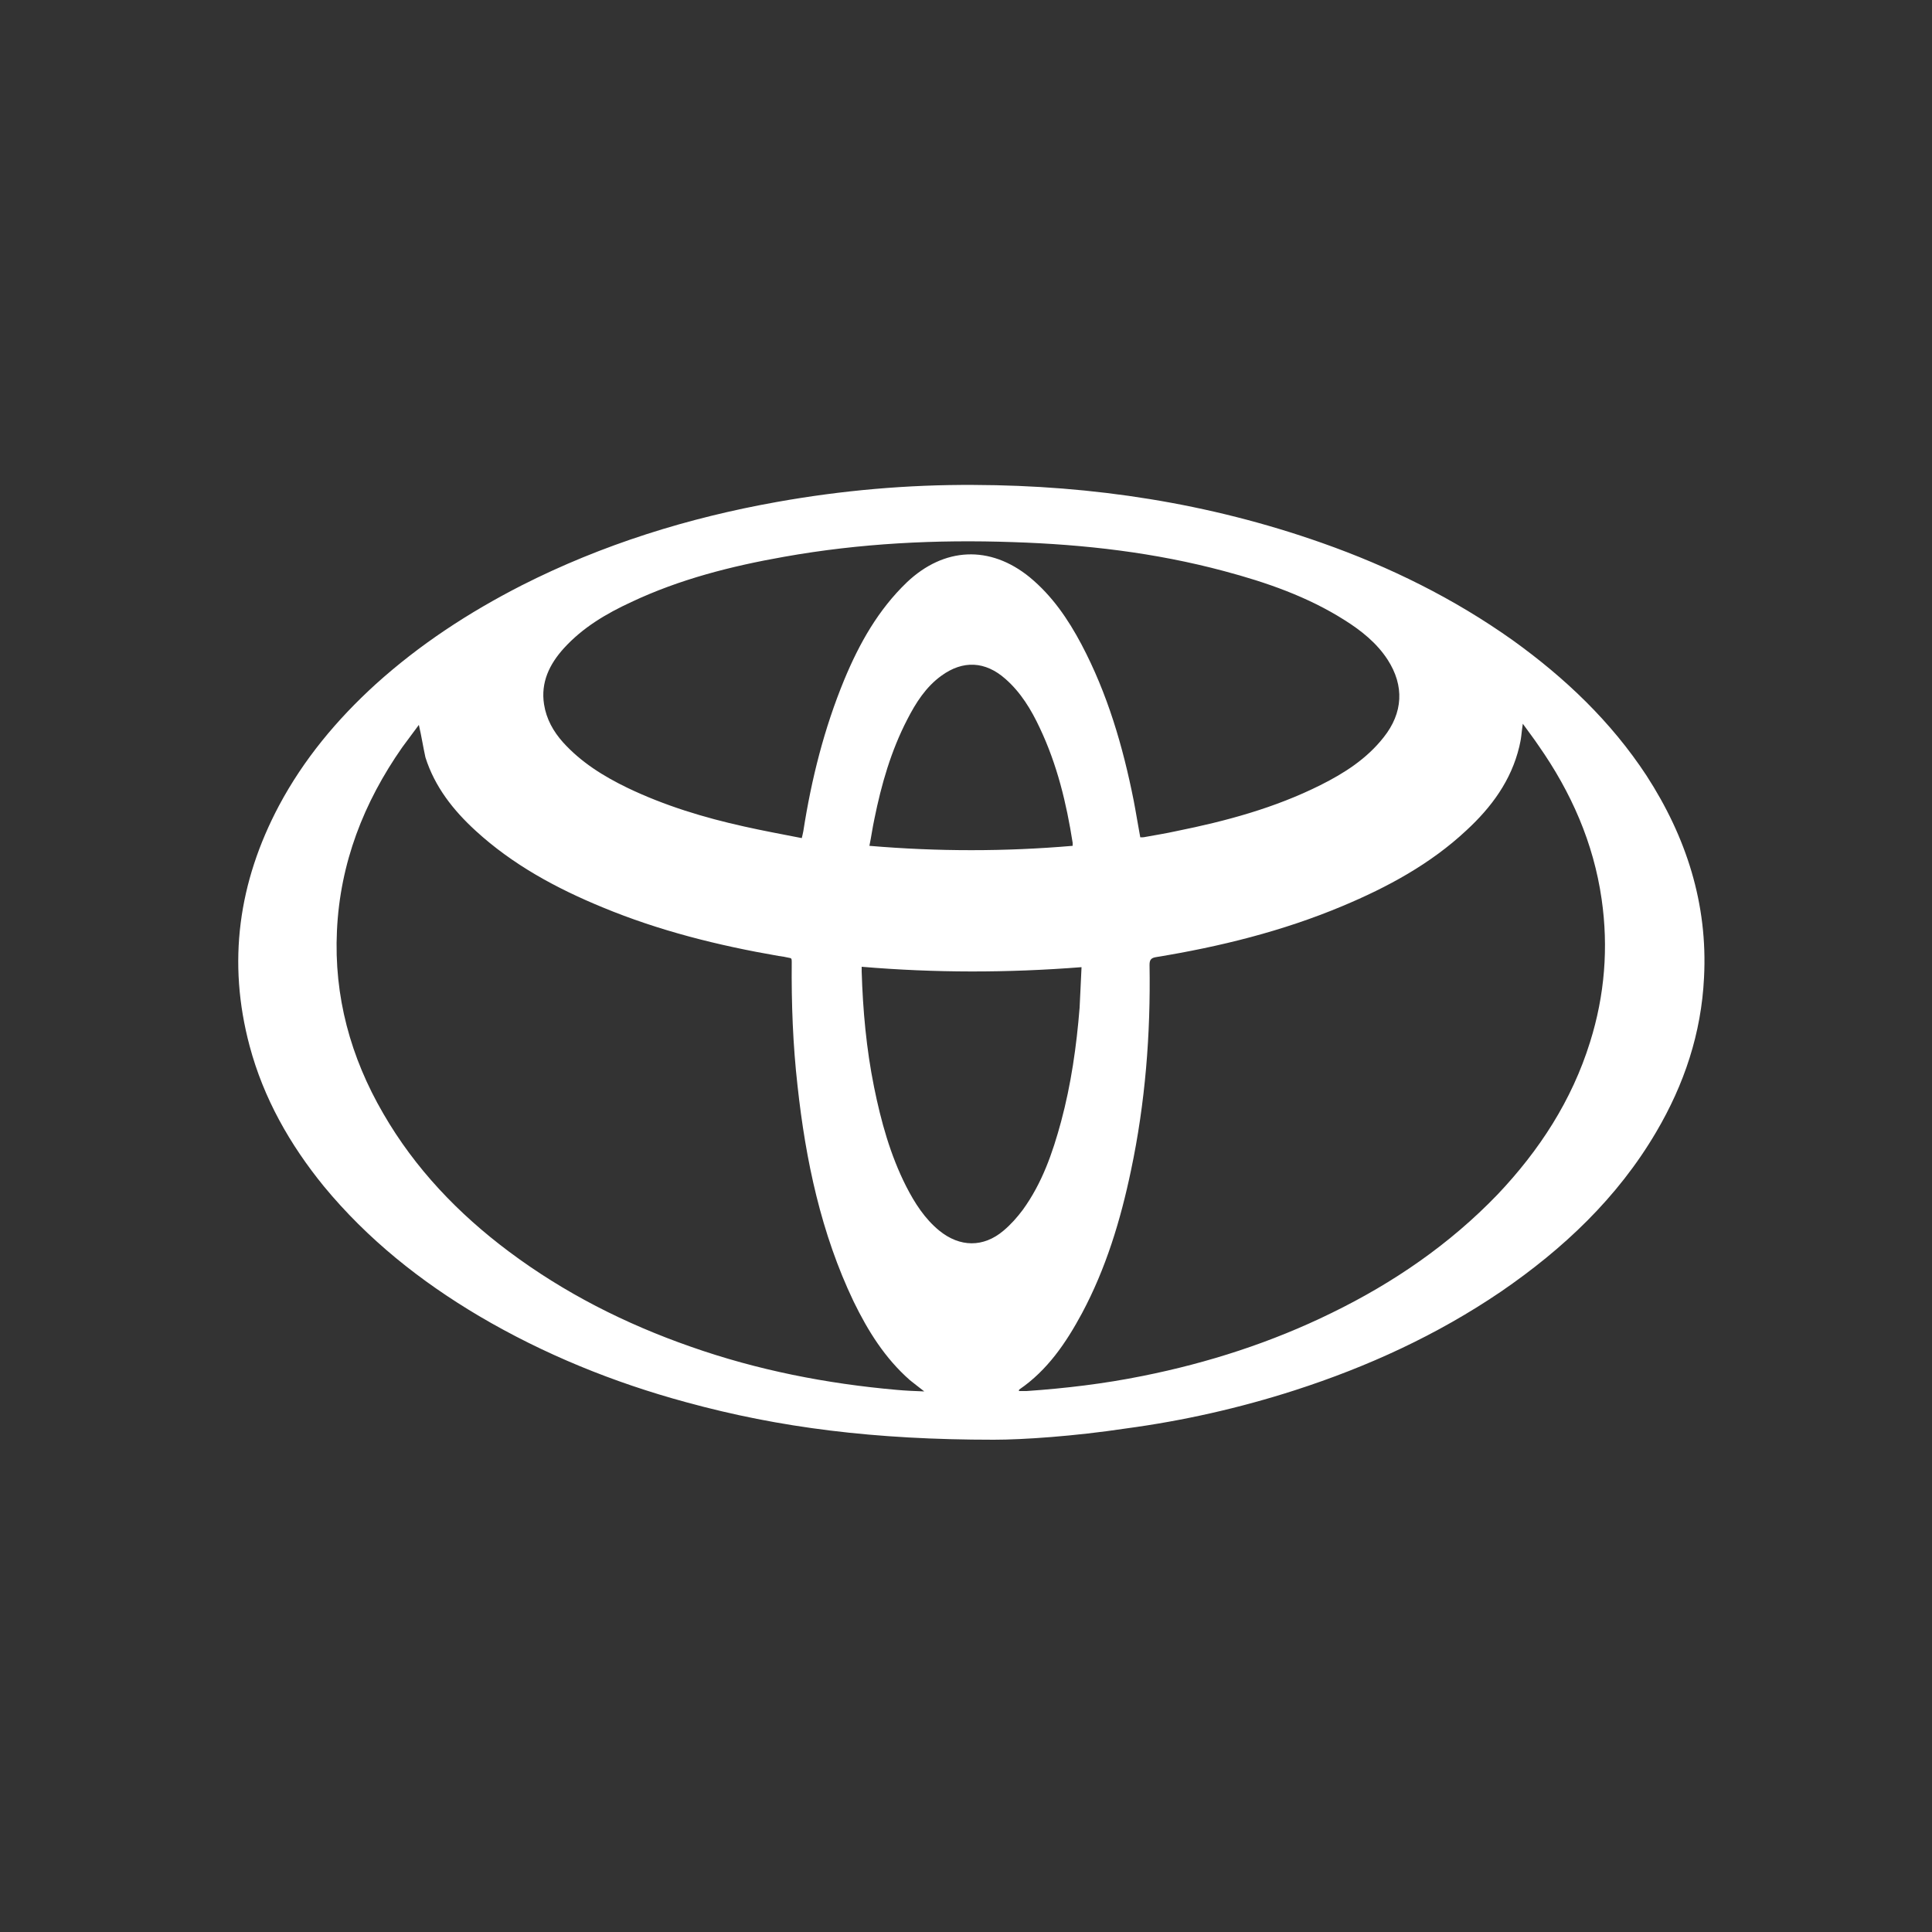 <?xml version="1.0" encoding="utf-8"?>
<!-- Generator: Adobe Illustrator 24.2.0, SVG Export Plug-In . SVG Version: 6.00 Build 0)  -->
<svg version="1.1" id="Layer_1" xmlns="http://www.w3.org/2000/svg" xmlns:xlink="http://www.w3.org/1999/xlink" x="0px" y="0px"
	 viewBox="0 0 500 500" style="enable-background:new 0 0 500 500;" xml:space="preserve">
<rect x="0" y="0" width="500" height="500" fill="#333333" stroke="none"/>
<style type="text/css">
	.st0{display:none;}
	.st1{display:inline;}
	.st2{fill:#FFFFFF;}
</style>
<g id="Background" class="st0">
	<rect class="st1" width="500" height="500"/>
</g>
<g id="Ford" class="st0">
	<g id="_x31_18hSs.tif" class="st1">
		<g>
			<path class="st2" d="M250,174.6c10.8,0.4,21.6,0.6,32.4,1.2c15,0.8,30,2.5,44.9,4.8c18.5,2.9,36.7,6.9,54.5,12.7
				c12.5,4.1,24.6,8.9,36,15.4c7.6,4.3,14.7,9.1,20.8,15.4c4.7,4.8,8.6,10.1,10.8,16.5c2.8,8.3,2,16.2-2,23.9
				c-3.5,6.8-8.7,12.3-14.6,17.1c-9.2,7.5-19.6,13-30.5,17.8c-14.9,6.5-30.4,11.1-46.2,14.8c-13,3-26.2,5.4-39.4,7.1
				c-12.5,1.6-25.1,2.8-37.7,3.5c-13.5,0.7-26.9,1-40.4,0.6c-8.2-0.2-16.5-0.5-24.7-1.1c-10.5-0.8-21-1.9-31.4-3.2
				c-13.7-1.6-27.3-4.2-40.8-7.5c-17.4-4.2-34.4-9.5-50.6-17.4c-9.9-4.8-19.3-10.4-27.5-17.9c-4.7-4.3-8.7-9.1-11.4-15
				c-4.8-10.3-3.9-20.2,1.8-29.9c3.7-6.3,8.9-11.4,14.6-15.9c8.6-6.8,18.2-11.9,28.2-16.3c15.4-6.8,31.5-11.6,47.9-15.4
				c12.6-2.9,25.4-5.2,38.2-6.8c9.5-1.2,19.1-2.1,28.7-2.8c7.8-0.6,15.7-0.9,23.6-1.2c5-0.2,10,0,15,0
				C250,174.9,250,174.8,250,174.6z M246.9,318.8c15.8,0,28.7-0.3,41.4-1.4c9.5-0.8,19-1.7,28.4-2.9c12.8-1.6,25.4-3.9,38-6.8
				c15.3-3.6,30.2-8,44.6-14.3c9.6-4.2,18.8-9.1,27-15.7c5-4,9.3-8.5,12.5-14.1c3.4-6,4.6-12.5,3.1-19.3c-1.2-5.1-3.8-9.6-7.1-13.6
				c-4.7-5.7-10.4-10.1-16.6-14.1c-9.9-6.3-20.5-11-31.4-14.9c-22.2-8-45.2-12.8-68.6-15.9c-10.2-1.3-20.5-2.2-30.7-3.1
				c-10.9-0.9-21.8-1.2-32.6-1.3c-12.9-0.1-25.7,0.1-38.6,1.1c-10.2,0.8-20.4,1.7-30.6,2.9c-10,1.1-19.9,2.8-29.8,4.8
				c-16.6,3.3-32.9,7.6-48.6,13.8c-10.6,4.2-20.8,9.1-30.1,15.8c-5.5,4-10.5,8.5-14.4,14.2c-7,10.4-7.1,21.4-0.3,31.8
				c2.7,4,6,7.5,9.6,10.6c7.1,6,15.1,10.7,23.4,14.7c11.5,5.5,23.5,9.6,35.8,13.1c16,4.5,32.3,7.6,48.8,9.9
				c11.1,1.5,22.2,2.7,33.3,3.5C225.6,318.4,237.8,318.9,246.9,318.8z"/>
			<path class="st2" d="M344.8,257.1c0.3-0.4,0.6-0.7,0.9-1c6.4-9.8,12.8-19.6,19.2-29.4c0.3-0.5,1-0.9,1.5-0.9
				c3.8-0.1,7.5,0,11.3,0c0.2,0,0.3,0.1,0.8,0.2c-0.3,0.6-0.4,1.1-0.7,1.6c-3.7,5.7-7.4,11.4-11.1,17.2
				c-7.5,11.9-15.1,23.8-22.6,35.7c-0.8,1.2-1.4,2.6-1.8,4c-0.7,2.1,0.6,3.6,2.8,3.7c1.8,0,3.4-0.5,4.7-1.6c2.8-2.1,5.6-4.2,8.1-6.6
				c3.3-3.1,6.3-6.4,9.4-9.6c2.2,0.5,3.1,2,4.4,3.2c-0.2,0.4-0.3,0.7-0.6,1c-5.4,6.5-11,12.6-17.9,17.5c-3.4,2.4-7.1,4.4-11.3,5
				c-1.2,0.2-2.6,0.2-3.8,0c-3.7-0.5-6.2-3.1-6.9-6.8c-0.1-0.6-0.2-1.2-0.4-2.1c-0.6,0.4-1,0.6-1.3,0.9c-3.2,2.9-6.6,5.4-10.8,6.6
				c-4.9,1.5-9.4,1-13.4-2.5c-2.7-2.4-4-5.5-4.4-9c-0.2-2.1,0-4.3,0-6.4c0-0.4,0-0.8,0-1.5c-0.8,0.4-1.3,0.7-1.8,1
				c-3.2,2-6.6,3.5-10.5,3.7c-5.5,0.2-9.5-3.2-10.4-8.6c-0.1-0.8-0.3-1.7-0.5-2.9c-0.5,0.6-0.7,0.9-1,1.3c-4.9,7.6-9.9,15.3-14.7,23
				c-0.8,1.2-1.6,1.8-3.1,1.7c-2.9-0.1-5.8,0-8.7,0c-0.5,0-1-0.2-1.7-0.3c0.5-0.9,0.8-1.6,1.1-2.2c3.9-6.3,7.9-12.5,11.8-18.8
				c2.4-3.8,4.6-7.7,6.8-11.6c0.5-0.9,0.9-2,1.2-3c0.6-2.3-1-3.8-3.2-3c-1.7,0.6-3.4,1.6-4.9,2.7c-4.6,3.4-8.2,7.6-11.7,12.1
				c-2.8,3.6-5.5,7.3-8.3,11c-3.5,4.5-7.4,8.5-12.5,11.2c-4.9,2.6-10.1,3.7-15.6,2.2c-5.4-1.5-8.9-5-10.8-10.2
				c-0.2-0.5-0.4-1-0.8-1.8c-2.8,2.9-5.4,5.6-8.8,7.4c-1.5-1.1-2.4-2.5-3.2-4c-0.4-0.7,0.1-1.2,0.6-1.7c1.4-1.3,2.8-2.6,4.3-3.9
				c2.6-2.4,4.4-5.3,5.7-8.6c1.5-4,3.5-7.7,6.1-11.2c5.2-7.2,12.3-11.7,21-13.5c1.1-0.2,2.2-0.3,3.3-0.3c1.3,0,2.3,0.6,2.7,1.9
				c0.3,1.1,0.7,2.1,1.1,3.3c-0.7,0.3-1.2,0.6-1.7,0.8c-5.5,2.3-10.6,5.3-14.4,10c-2.7,3.4-4.6,7.1-5,11.4c-0.1,1.3-0.1,2.7,0.2,3.9
				c1,4.7,5,7.1,9.8,6c3.4-0.8,6.2-2.7,8.5-5.3c5.2-5.7,7.2-12.5,6.7-20.1c-0.1-2-0.6-4.1-1-6.1c-0.2-1.2-0.1-2.2,1-2.9
				c1.2-0.8,2.5-1.6,3.8-2.2c1.3-0.6,2.5-0.1,3.4,1.3c1.7,2.7,2.4,5.8,2.7,9c0.1,0.8,0.2,1.6,0.3,2.4c0.1,0,0.2,0.1,0.4,0.1
				c0.5-0.5,1.1-1.1,1.6-1.6c2.9-3,5.8-6.1,8.9-9c2.8-2.5,6.1-4.3,9.8-4.9c1.1-0.2,2.3-0.2,3.4-0.1c3.4,0.4,5.6,2.7,6.1,6.3
				c0.2,1.3,0.3,2.7,0.5,4.4c0.6-0.6,1-1,1.3-1.4c2.5-3.2,5.5-5.8,9.3-7.2c2.3-0.9,4.6-1.1,7-0.6c5.8,1.4,8.2,7.8,5,13.1
				c-1.7,2.9-4.2,4.6-7.7,4.3c-3.4-0.3-5.7-3.1-5.4-6.5c0-0.5,0-0.9,0-1.4c-0.4,0.1-0.5,0-0.6,0.1c-2.9,2.9-4.7,6.3-3.9,10.6
				c0.6,3.4,3.6,5.4,7,4.8c2.3-0.4,4.3-1.3,6.2-2.5c4.2-2.6,7.8-6,11.5-9.3c3-2.6,6-5.1,9.1-7.5c3.1-2.3,6.7-4,10.6-4.6
				c2.9-0.5,5.9-0.4,8.6,0.7c3.4,1.4,5.9,3.6,6.6,7.4c0,0.1,0.1,0.2,0.1,0.2C344.5,256.8,344.6,256.9,344.8,257.1z M335.9,267.5
				c0.1-0.5,0.2-1,0.5-1.6c0.7-1.6,1.4-3.3,1.4-5.1c0-2.3-1.2-3.9-3.5-4.5c-1.8-0.5-3.5,0-5,0.7c-2.6,1.2-4.7,3-6.6,5
				c-3.8,4-7,8.5-8.4,13.9c-0.5,2-0.9,4.1-0.5,6.2c0.6,2.6,2.3,4,5,3.9c1.8,0,3.4-0.8,4.9-1.6c5.6-3.2,9.4-8.2,12.5-13.7
				c0.4-0.7,0.7-1.5,1.1-2.2C336.8,268.2,336.4,268,335.9,267.5z"/>
			<path class="st2" d="M190.4,243.1c-2.2-0.1-4.2,0.2-6.1,0.8c-2.6,0.7-4.9,2-7.1,3.5c-0.6,0.4-1.3,0.7-2,0.8
				c-1.8,0.2-3-1.4-2.2-3.1c0.3-0.8,1-1.5,1.6-1.9c3.6-2.5,7.7-4,12-4.9c3.1-0.6,6.2-1.2,9.6-1.8c0.7-0.9,1.5-2,2.4-3.1
				c3-3.8,5.8-7.8,9-11.4c5.1-5.5,10.8-10.6,17.7-14c0.3-0.1,0.6-0.3,0.8-0.5c0.1-0.1,0.1-0.1,0.2-0.4c-0.5-0.2-0.9-0.4-1.4-0.5
				c-6.1-1.1-12.1-2.3-18.2-3.1c-9.2-1.3-18.3-1.4-27.4,1.2c-4.9,1.4-9.4,3.6-13,7.3c-2.2,2.3-3.9,5-4.4,8.2
				c-0.9,5.3,2.8,9.1,8.2,8.3c2.2-0.3,4.2-1.1,6.2-2.2c3.8-2.2,6.9-5,9.3-8.6c0.1-0.1,0.1-0.2,0.1-0.2c0.8-1.2,1.6-1.6,2.4-1.3
				c1,0.3,1.4,1.1,1.4,2.6c0,0.5-0.1,1-0.3,1.5c-3.2,7.7-7.8,14.2-15.3,18.2c-4.5,2.4-9.3,3.4-14.3,2.2c-6.2-1.4-10.7-7.1-10.9-13.7
				c-0.2-7.7,3-13.8,8.6-18.8c5.4-4.9,11.8-7.8,18.7-9.7c6-1.7,12.1-2.2,18.3-2.3c10.1-0.2,20.1,0.9,30.1,2.5
				c9.8,1.6,19.5,3.2,29.3,4.6c11.3,1.6,22.6,2.2,34,1.7c7.5-0.4,14.8-1.4,22.1-3.1c2-0.4,3.3,0,3.7,1.4c0.3,0.9,0.2,2,0,2.9
				c-0.3,1.7-1.4,3-2.6,4.1c-4.1,3.7-9,5.9-14.3,7.3c-6.3,1.7-12.8,1.8-19.2,1.3c-10.5-0.8-20.6-3.8-30.7-6.6
				c-4.8-1.3-9.6-2.6-14.7-3.9c0.5,1.8-0.6,2.5-1.7,3.2c-5.6,4.2-11.1,8.5-15.8,13.8c-2.3,2.6-4.2,5.5-6.3,8.3
				c-0.3,0.4-0.5,0.9-0.8,1.6c5.3-0.3,10.3-0.5,15.2-0.8c0.1-1.8,0.1-3.5,0.4-5c0.9-4,3.1-6.9,7.2-8.1c4.9-1.5,9,2.3,8.1,7.4
				c-0.8,4-3.1,6.8-6.8,8.3c-0.5,0.2-1.1,0.5-1.9,0.8c1.1,1.6,2.8,2.3,4.1,3.4c0.4,0.9,0.1,1.6-0.6,2.2c-0.8,0.7-1.7,0.8-2.6,0.2
				c-1.8-1.2-3.5-2.5-5.2-3.8c-0.4-0.3-0.6-0.6-1-1c-1.8,0.1-3.6,0.2-5.3,0.3c-4.5,0.4-9,0.9-13.5,1.3c-1.4,0.1-2.4,0.7-3.1,2
				c-5.7,9.5-11.5,19-18.1,27.9c-4.4,5.9-9.2,11.5-15.1,16.1c-5.2,4.1-10.9,7-17.6,7.9c-4.9,0.7-9.7,0.7-14.4-1
				c-8.9-3.2-13.9-9.5-14.8-18.9c-1.2-11.9,5.8-22.4,16.7-26.8c1.9-0.8,3.9-1.3,6-1c0.9,0.1,1.8,0.5,2.3,1.3c0.9,1.2,1,3.2-0.9,4.2
				c-2.9,1.4-5.5,3.3-7.7,5.7c-2.5,2.7-4.2,5.8-4.4,9.5c-0.3,6,3.7,11,9.6,12c5.2,0.9,9.9-0.5,14.4-2.8c4.2-2.1,7.6-5.2,11-8.4
				c7.8-7.5,14.4-16.1,20.6-24.9C190.2,243.6,190.3,243.5,190.4,243.1z M228,233.4c2.9-0.9,4.8-2.5,5.7-5.1c0.1-0.3,0.1-0.7,0.1-1.1
				c0-1.2-0.8-1.9-1.9-1.7c-0.7,0.1-1.4,0.4-1.9,0.9c-1.7,1.5-2.5,3.4-2.3,5.7C227.7,232.4,227.9,232.8,228,233.4z"/>
		</g>
	</g>
</g>
<g id="Mercedes" class="st0">
	<g id="scvLJM.tif" class="st1">
		<g>
			<path class="st2" d="M250.1,91c88.2,0.2,159,71.4,158.9,159.1c0,87.8-71.1,159-159.1,158.9C162,408.9,90.9,337.6,91,249.9
				C91.1,162.6,161.6,91.1,250.1,91z M379.6,326.6c-0.5-0.2-0.9-0.4-1.4-0.6c-42.3-17.2-84.7-34.4-127-51.5c-0.8-0.3-1.5-0.3-2.4,0
				c-10.4,4.3-20.9,8.6-31.3,13c-31.6,13.1-63.2,26.2-94.9,39.3c-0.5,0.2-1.1,0.5-1.6,0.7c22.2,38.8,67.7,71.4,123.6,73.2
				C306.3,402.7,355.8,368.1,379.6,326.6z M252.2,100.2c0,0.4,0.1,0.9,0.1,1.4c0.9,6.8,1.9,13.5,2.9,20.3c1.2,8.1,2.3,16.3,3.5,24.4
				c1.1,7.5,2.1,15.1,3.2,22.6c1.2,8.2,2.4,16.4,3.5,24.6c1,6.9,1.9,13.8,2.9,20.7c1.1,7.5,2.2,15.1,3.2,22.6
				c0.1,0.9,0.5,1.5,1.2,2.1c35.9,27.8,71.9,55.6,107.8,83.4c0.4,0.3,0.7,0.5,1.1,0.8c26.1-47,26-107.6-6.9-156.5
				C340.9,116.4,287.9,99.9,252.2,100.2z M119.1,324c0.4-0.3,0.8-0.6,1.2-0.9c20.1-16.3,40.3-32.5,60.4-48.8
				c15.3-12.4,30.7-24.8,46-37.2c0.7-0.6,1.1-1.2,1.2-2.1c1-7,2.1-14,3.2-20.9c1.7-11.4,3.4-22.8,5.1-34.2
				c1.9-12.9,3.9-25.8,5.9-38.7c2-13.2,4-26.5,6-39.7c0.1-0.4,0.1-0.9,0.1-1.3c-41.4-0.2-95.6,20.4-127.1,73
				C89.9,225.2,95.7,284,119.1,324z"/>
		</g>
	</g>
</g>
<g id="Chevy" class="st0">
	<g class="st1">
		<path class="st2" d="M250.6,327.3c-22.7,0-45.4,0-68,0c-6.7,0-9.2-2.5-9.2-9.2c0-5.3,0-10.5,0-15.8c0-4.9-1.2-6.1-6.2-6.2
			c-9.3,0-18.6,0-27.9,0c-30.6,0-61.3-0.2-91.9,0.1c-9,0.1-11.6-5.4-7.8-12.7c12.7-24,24.9-48.2,37.1-72.3c2.6-5,6.4-7.3,12-7.3
			c25.9,0,51.8,0,77.7,0c5.7,0,6.9-1.1,6.9-6.9c0-5.2,0-10.4,0-15.5c0-6.2,2.5-8.7,8.6-8.7c45.8,0,91.6,0,137.4,0
			c6.3,0,8.6,2.4,8.6,8.8c0,5.4,0,10.9,0,16.3c0,4.6,1.4,6,6.1,6c30.1,0,60.2,0,90.3,0c9.8,0,19.6,0,29.5,0c7.1,0,10,4.8,6.8,11.1
			c-12.4,24.2-24.9,48.3-37.1,72.7c-3,6.1-7.4,8.7-14,8.6c-13.8-0.1-27.7,0-41.5,0c-11.2,0-22.3,0-33.5,0c-5.5,0-6.5,1.1-6.5,6.6
			c0,5.3,0,10.5,0,15.8c0,6.2-2.5,8.6-8.6,8.6C296.5,327.3,273.6,327.3,250.6,327.3z M136.5,272.3c18.3,0,36.6,0,54.9,0
			c4.7,0,5.9,1.2,5.9,5.8c0,6.5,0,13,0,19.5c0,4.2,1.5,5.7,5.6,5.7c31.9,0,63.8,0,95.6,0c4,0,5.5-1.5,5.5-5.5c0-6.4,0-12.9,0-19.3
			c0-5.1,1.1-6.3,6.3-6.3c17.5,0,35,0,52.5,0c12.4,0,24.8,0,37.2,0c3,0,5-1,6.4-3.8c5.6-11.2,11.3-22.2,17-33.4
			c2.4-4.7,0.7-7.4-4.6-7.4c-11.1,0-22.1,0-33.2,0c-25,0-50,0-75,0c-5.4,0-6.6-1.3-6.6-6.6c0-6.2,0-12.5,0-18.7
			c0-4.3-1.5-5.9-5.8-5.9c-31.7,0-63.4,0-95.1,0c-4.5,0-5.9,1.5-6,5.9c0,6.2,0,12.5,0,18.7c0,5.4-1.2,6.6-6.6,6.6
			c-15.1,0-30.2,0-45.3,0s-30.2,0.1-45.3-0.1c-3.8,0-6.1,1.2-7.4,4.7c-1.1,2.6-2.5,5.1-3.8,7.6c-4.3,8.5-8.7,17-13,25.5
			c-1.8,3.5-0.2,6.2,3.6,6.7c1,0.1,2,0.1,2.9,0.1C100.4,272.3,118.5,272.3,136.5,272.3z"/>
	</g>
</g>
<g id="Tesla" class="st0">
	<g class="st1">
		<path class="st2" d="M260.3,104c0.5,0.1,1,0.2,1.5,0.2c11.1,0.8,22.2,1.4,33.2,2.5c16.2,1.6,32.2,4.8,48,8.6
			c17.9,4.4,35.5,9.9,52.7,16.6c0.4,0.1,0.8,0.3,1.3,0.6c-0.1,0.5-0.2,0.9-0.4,1.3c-2.3,4.8-4.7,9.5-7,14.3
			c-0.5,1.1-1.1,1.2-2.2,0.7c-10.6-4.6-21.4-8.6-32.4-12c-14.4-4.4-29-7.8-43.8-10.3c-11.8-1.9-23.6-3.3-35.5-4.1
			c-5.8-0.4-11.5-0.6-17.3-0.7c-7.6-0.1-15.3-0.2-22.9,0.1c-13.8,0.5-27.5,1.7-41.1,3.7c-16.2,2.4-32.1,5.9-47.8,10.7
			c-11.6,3.5-23,7.6-34.1,12.4c-1.3,0.6-1.8,0.4-2.4-0.8c-2-4.3-4.2-8.5-6.2-12.8c-0.4-0.8-0.6-1.6-1-2.6c1.4-0.6,2.8-1.1,4.1-1.6
			c23.2-8.7,46.8-15.6,71.2-20.2c11.9-2.2,23.9-4,35.9-4.8c9.4-0.7,18.8-1.1,28.1-1.7c0.4,0,0.8-0.2,1.2-0.2
			C249.1,104,254.7,104,260.3,104z"/>
		<path class="st2" d="M344.8,187.2c-0.3-1.6-0.5-2.9-0.9-4.3c-1.7-6.6-6.1-10.7-12.2-13.2c-5.2-2.1-10.6-3-16.2-3.3
			c-6.2-0.4-12.4-0.4-18.5-0.6c-1.5-0.1-3-0.1-4.5-0.2c-0.9-0.1-1.3,0.3-1.5,1.2c-3.1,17.7-6.3,35.4-9.5,53.1
			c-3.5,19.7-7,39.4-10.5,59.1c-3.9,21.8-7.7,43.6-11.6,65.4c-3.1,17.2-6.2,34.4-9.5,51.7c-0.2-0.8-0.3-1.5-0.5-2.3
			c-4.6-25.3-9.2-50.6-13.7-75.9c-3.8-21.2-7.6-42.5-11.4-63.7c-3.1-17.5-6.2-35-9.3-52.5c-2-11.4-4.1-22.8-6.1-34.2
			c-0.2-1.2-0.6-1.7-1.9-1.6c-7.8,0.2-15.5,0.3-23.3,0.6c-5.3,0.2-10.5,1.3-15.5,3.3c-7.1,2.9-11.6,7.9-12.8,15.6
			c-0.1,0.6-0.2,1.1-0.4,1.9c-15.6-6.6-29.5-15.2-39.3-29.7c1.6-0.7,3-1.4,4.4-2c18.9-8,38.4-14.2,58.5-18.1
			c10.8-2.1,21.7-3.6,32.8-4.4c2-0.1,4-0.3,6-0.6c1.5-0.2,2.6,0.4,3.6,1.6c6.1,7.6,12.2,15.1,18.4,22.6c3.2,4,6.6,7.9,9.8,11.8
			c0.1,0.2,0.2,0.4,0.4,0.6c0.2,0.1,0.4,0.2,0.6,0.3c0.2-0.5,0.4-1,0.7-1.4c8.3-10.1,16.7-20.3,25-30.4c1.2-1.5,2.4-2.9,3.8-4.3
			c0.4-0.4,1.2-0.8,1.8-0.8c18.9,1.1,37.5,3.8,55.8,8.5c15.8,4,31.1,9.4,46,15.9c0.2,0.1,0.5,0.3,0.9,0.5
			C374.3,171.9,360.5,180.6,344.8,187.2z"/>
	</g>
</g>
<g id="Lamborghini" class="st0">
	<g class="st1">
		<path class="st2" d="M249.6,66.1c29.9,0.2,59.5,2.7,88.8,8.3c17.4,3.4,34.5,8,50.8,14.9c9.1,3.8,16.6,9.6,20,19.2
			c1.5,4.2,2.6,8.7,2.7,13c0.5,48.6-6,96.1-22.1,142.1c-15,43-38.3,81.1-68.7,114.9c-13.6,15.1-28.1,29.3-43.5,42.6
			c-3.8,3.3-8.1,6.2-12.5,8.6c-10.3,5.5-20.8,5.3-31-0.3c-3.8-2.1-7.6-4.6-10.9-7.4c-25.6-22.2-49.2-46.5-69.1-74.1
			c-27.3-37.9-45.5-79.7-55.8-125.2c-5.4-23.8-8.6-47.9-9.8-72.3c-0.5-9.2-0.8-18.5-0.6-27.7c0.2-14.9,6.8-26.1,20.5-32.5
			c12.5-5.8,25.7-9.8,39.1-13c22.2-5.4,44.7-8.4,67.5-9.8C226.6,66.9,238.1,66.6,249.6,66.1z M251,75.8c-24.1,0.1-46.7,1.4-69.2,4.7
			c-18.3,2.7-36.3,6.4-53.7,12.4c-6.7,2.3-13.4,4.5-19.4,8.3c-5.4,3.4-9,8.3-10.2,14.6c-0.7,4.1-1.2,8.3-1.1,12.4
			c0.3,29.1,3.1,58,9.1,86.5c8.2,39.1,22.3,75.9,43.5,109.9c21.7,34.6,49.3,64.1,80.1,90.7c3,2.6,6.6,4.7,10.2,6.5
			c6.4,3.2,13.2,3.3,19.5,0c4.2-2.2,8.3-4.8,11.8-7.9c17.3-15,33.5-31.1,48.4-48.4c40.3-47,65.1-101.4,75.9-162.2
			c3-16.7,5-33.6,6-50.5c0.5-9.7,0.8-19.4,0.8-29.2c0-6.4-1.4-12.5-5.6-17.6c-3.1-3.7-7.1-6.1-11.5-7.9C371,92,356,87.8,340.6,84.6
			C310.6,78.4,280.2,75.9,251,75.8z"/>
		<path class="st2" d="M261.7,301.2c1-1.7,1.1-4.4,4-3.2c1.2,0.5,2.6,1.4,2.1,2.7c-0.4,1-1.9,1.5-3.1,2.4c0.4,0.8,1.4,1.7,2.7,1.5
			c2.9-0.4,5.8-0.9,8.7-1.6c1.7-0.4,2.5-2,2.9-3.7c0.5-2.3,1-4.6,1.1-7c0.2-4,1.8-7.5,4.3-10.5c3.1-3.8,6.9-6.8,11-9.3
			c1.7-1,2.6-2.4,2.9-4.3c0.4-2.1,0.6-4.2,1.2-6.2c0.7-2.7,2-3.1,4.4-1.6c3.2,2,5.2,5,5.9,8.6c0.9,4.4,1.4,8.9,1.8,13.4
			c0.7,7.2,1.2,14.4,1.9,21.6c0.1,0.9,0.3,1.8,0.8,2.6c1.2,2.2,1.1,4.4,0.4,6.6c-0.8,2.8-2.2,3.6-5.2,2.7c-0.1-2.3-0.1-2.3-2-3
			c-0.2,1.2-0.4,2.3-0.6,3.5c-3.9,0.1-6.9-3.3-6.1-7c0.2-1.2,0.7-2.3,1.1-3.4c0.7-1.7,1.2-3.3,0.2-5.2c-0.5-0.9,0-2.4,0-3.5
			c0.1-1.9,0.4-3.9,0.4-5.8c0-0.8-0.1-1.8-0.6-2.4c-2.2-3.4-4.6-6.8-6.9-10.2c-6.3,3.3-10.2,8.3-11.2,15.5c-0.4,2.6-0.8,5.1-1.1,7.7
			c-0.6,4.5-2.8,7.1-7.3,7.4c-4.1,0.3-8.3,0-12.4-0.4c-3.2-0.3-5.4-2.4-6.4-5.5c-0.9-2.8-1.5-5.7-2.3-8.5c-2.7,0.1-3.7,1.2-3.6,3.9
			c0.1,1.3,0.3,2.6,0.5,3.9c0.3,1.5-0.2,2.7-1.8,3s-1.8,1.2-1.4,2.7c0.4,1.3,0.8,2.5,1,3.9c0.3,1.7-0.4,2.9-2.1,3.2
			c-3.1,0.6-6.3,1-9.5,1.4c-0.7,0.1-1.8-0.2-2.1-0.7c-0.2-0.4,0.2-1.5,0.6-2c0.9-1.1,0.4-1.8-0.6-2.9c-0.5,0.8-0.9,1.6-1.4,2.3
			c-0.4,0.5-1.1,1-1.6,0.9c-0.4,0-1-0.8-1.2-1.3c-0.6-1.7-0.3-3.4,0.8-4.8c1.1-1.5,2.5-2.8,3.6-4.3c2.1-3.1,4.1-6.4,6.1-9.6
			c0.3-0.5,0.4-1.1,0.7-2c-2.4,0.4-4,1.3-4.7,3.3c-1.4,4-3.9,7-7.2,9.8c-1.8,1.5-3.1,3.8-4.1,6c-1.6,3.5-2.9,7.1-4.3,10.8
			c-2.1,5.8-5.3,6.2-10.8,6.8c-1.3,0.1-1.3-0.9-1.3-1.9c0-1.1,0.7-2.5-0.6-3c-1.1,0.8-2.1,1.6-3.2,2.1c-1.1,0.5-1.9,0-2-1.3
			c-0.5-5.4,0.3-10.3,5-13.8c2.6-1.9,5.2-3.9,7.9-5.8c2.2-1.6,3.3-3.5,3.4-6.4c0.3-6.6-0.7-13-1.1-19.6c0-0.4-0.6-1-1-1.2
			c-0.3-0.1-1,0.3-1.3,0.7c-3.5,5.9-6.9,11.8-10.3,17.7c-0.3,0.5-0.2,1.2-0.2,1.8c0.1,5.9-1.5,11-6.9,14.2c-1.1,0.6-1.6,1.5-1.5,2.8
			c0.2,3,0.1,5.9,0.2,8.9c0,1.6-0.4,2.9-1.7,4c-0.6,0.5-1,1.5-1.3,2.3c-0.2,0.8-0.3,1.7-0.3,2.5c-0.1,4.5-0.3,4.8-4.9,5.1
			c-2.2,0.2-4.4,0-6.8,0c0.1-1.3,0.3-2.5,0.1-3.8c-0.1-0.7-0.8-1.3-1.2-1.9c-0.2,0.6-0.5,1.2-0.6,1.8c-0.1,1,0,1.9-0.2,2.9
			c-0.1,0.4-0.6,0.9-1,1.1c-0.2,0.1-0.8-0.4-1-0.8c-1.6-2.4-2.1-4.9-0.6-7.5c1.2-2,2.7-3.8,4-5.7c0.2-0.3,0.6-0.6,0.6-1
			c0.6-4.9,3.7-8.1,7.3-11c1-0.8,1.4-1.5,1.2-2.9c-0.3-1.7-0.4-3.5-0.4-5.2c-0.1-2.2,0.3-4.3,1.7-6.2c3-4.2,2.7-8.8,2-13.6
			c-0.4-2.5-0.7-5.1-0.5-7.6c0.2-2.4,1-4.8,1.9-7c1.1-2.9,2.2-5.8,1.6-8.9c-1.1-6.4-0.1-12.5,2.7-18.1c2-4,4.5-7.7,7-11.4
			c2.4-3.3,2.8-6.8,2.5-10.8c-0.3-3.4,0-7,0.6-10.4c0.3-1.7,1.6-3.5,2.9-4.7c2.9-2.6,5.9-5.1,9.2-7.3c2.8-1.9,5.8-3.4,8.9-4.9
			c3.3-1.6,6-3.8,8.6-6.4c2.6-2.6,5.8-4.7,8.9-6.7c2.6-1.6,5.4-0.7,8,0.3c5.6,1.9,11.1,3.9,16.8,5.6c3,0.9,6.2,1.4,9.4,1.8
			c3.4,0.4,4.6-1,3.9-4.3c-1.1-5.6-3.1-7.5-8.8-8.6c-5.7-1.1-11.5-1.4-17.3-1.2c-6.8,0.2-13.6,0.6-20.5,0.5
			c-4.2-0.1-8.4-0.9-12.5-1.5c-1.1-0.2-2.3-0.8-3.3-1.4c-4.6-2.7-5.3-7.7-1.3-11.3c4.6-4.1,10.1-6.6,16.2-7.4
			c9.5-1.2,18.6,0.5,27.6,3.7c1.1,0.4,2.2,1.1,3,1.9c1.4,1.3,0.9,2.9-1,3.4c-2.3,0.6-4.5,0.4-6.6-0.8c-1.1-0.6-2.6-0.9-3.9-0.9
			c-1.7,0-3.2-0.1-4.3-1.6c-0.1-0.2-0.5-0.3-0.8-0.4c-0.8,1.4-0.6,2.5,0.9,3c1.2,0.4,2.6,0.6,3.9,0.8c0.5,0.1,1.3-0.2,1.6,0
			c0.7,0.6,1.3,1.3,1.6,2.1c0.1,0.2-0.9,1.2-1.5,1.3c-5.7,0.7-11.5,1.1-17-1c-2.2-0.9-4.3-2.2-6.2-3.6c-1.5-1.1-2.9-1.5-4.5-0.7
			c-1.2,0.6-2.5,1.2-3.6,2.1c-0.7,0.5-1.1,1.3-1.7,2c0.8,0.5,1.4,1.4,2.3,1.6c2.9,0.6,5.8,1.1,8.7,1.6c10.8,1.8,21.6,0.6,32.4,0.4
			c4-0.1,8.1,0.2,12,1.2c8.4,2.2,13.8,11.2,11.9,19.2c-0.3,1.4-1,2.7-1.6,4.3c3.4,4.7,6.8,9.8,10.6,14.6c3.9,4.9,5.3,10.2,4.4,16.3
			c-0.5,3.5,0,6.9,0.6,10.4c0.7,4.2,1,8.5,1.4,12.8c0,0.5-0.1,1.1-0.1,1.7c-1.8,0-3.4,0-4.9,0c-0.6-2.6-1-5.2-1.8-7.7
			c-1.5-4.4-1.7-8.9-0.5-13.4c1.1-4.4,0.8-8.8-1.6-12.6c-3.8-6.1-8-11.9-12.1-17.8c-0.2-0.4-1-0.8-1.3-0.6c-2.3,0.7-4.6,1.6-6.9,2.4
			c-0.2,0.1-0.3,0.5-0.5,0.9c0.8,0.2,1.5,0.3,2.1,0.7c0.8,0.5,1.8,1.1,2.1,1.9c1.1,3.2,2.1,6.4,2.7,9.7c0.5,2.5-0.7,3.3-3.2,3.3
			c-2.8,0-5.2-1.1-7-3.2c-1.8-2.1-3.3-4.3-5.1-6.4c-4.2-5.1-8.5-10.3-12.7-15.4c-0.4-0.4-1.1-0.6-1.7-0.9c0,0.8-0.2,1.8,0.2,2.4
			c2.9,3.9,5.9,7.6,8.9,11.4c5.9,7.6,10.4,16.1,13.8,25.2c0.6,1.6,0.9,3.4,1.1,5.1c0.1,1.3-0.7,1.8-1.6,0.8c-1-1.1-1.9-2.5-2.6-3.8
			c-1-1.9-1.9-4-2.8-6c-0.5,0.2-0.6,0.2-0.7,0.3c-1.2,2.9-2.5,3.6-5.7,3.1c-0.4-0.1-0.8-0.3-1.2-0.3c-0.7,0-1.7-0.1-2.1,0.3
			c-0.4,0.3-0.5,1.6-0.1,1.9c0.4,0.4,1.3,0.5,2,0.6c1.3,0.1,2.7-0.1,4,0.2c1.9,0.4,2.7,1.5,2.9,4.1c-0.9-0.4-1.5-0.9-2.1-1
			c-1.3-0.2-2.7-0.3-4-0.2c-0.4,0.1-0.6,1.2-1,2.1c1,0.2,1.8,0.4,2.5,0.5c1.2,0.1,2.4,0.1,3.6,0.1c4.4,0.1,5.5,0.9,7,5
			c2.5,0,5.1,0.1,7.7,0c6.8-0.4,12.2,2.3,16.8,7.1c0.5,0.5,1.4,0.6,2.1,0.9c1.5,0.6,3.3,1,4.5,1.9c2.1,1.6,3.8,3.5,5.7,5.3
			c4.1,3.9,9.2,4.5,14.5,3.8c0.6-0.1,1.1-0.7,1.8-0.9c0.6-0.2,1.2-0.2,1.8-0.2c0,0.7,0.3,1.4,0.1,2c-0.3,0.7-1,1.4-1.6,1.9
			c-5.2,4.5-11.2,6-17.7,3.4c-3-1.2-5.7-3.3-8.4-5.2c-1.7-1.2-3.1-2.6-5.3-3c-0.5-0.1-1.2-1.1-1.3-1.7c-0.2-1.7-0.1-3.4-0.1-5.1
			c-4.8-1.1-8.7-5-14.3-3.5c0.6,0.6,1,1.1,1.6,1.5c1,0.7,2.2,1.2,3.2,2c0.4,0.3,0.5,1,0.7,1.5c-0.5,0.2-1,0.6-1.4,0.5
			c-3.2-0.4-6.4-0.4-8.5-3.6c-0.4-0.6-1.6-0.8-2.8-1.2c0.1,3-1.9,2.8-3.7,3c-0.5,0.1-1.3,0.5-1.4,0.9c-0.2,0.6-0.1,1.6,0.3,1.9
			c0.8,0.7,1.8,1.4,2.8,1.6c4.5,0.8,8.9,1.4,13.4,1.9c1.1,0.1,2.2-0.5,3.3-0.6c0.7-0.1,1.5,0,2.2,0c-0.3,0.7-0.4,1.5-0.8,2
			c-2.2,2.6-5,4.1-8.4,4.6c-7.7,1.1-14.7-0.3-20.6-5.6c-3.5-3.1-5.1-6.9-4.1-11.7c0.4-1.9,1.4-3.1,3.2-3.5c2.9-0.7,5.8-1.2,8.8-1.8
			c0.1-1-0.4-1.8-1.7-1.9c-3.2-0.5-6.2,0.2-9,1.4c-1.7,0.8-3.1,0.7-4.8,0c-1.3-0.5-2.9-0.6-4.4-0.6c-0.3,0-0.9,0.9-0.9,1.3
			c0.1,1.5,0.2,3.1,0.7,4.5s1.4,2.8,2.4,3.9c1.7,1.8,3.7,3.3,5.3,5.1c2.5,2.8,2.5,5.6,0.5,8.8c-2.8,4.5-5.4,9.2-6.4,14.5
			c-0.3,1.8-0.1,3.6-0.1,5.4c0.3,0.1,0.5,0.1,0.8,0.2c0.5-0.6,1.2-1.1,1.5-1.8c0.8-1.4,1.4-2.8,2.1-4.2c0.7-1.2,1.5-2.5,3.2-2
			c1.8,0.5,2,2,1.6,3.5c-0.4,1.6-1,3.2-1.6,4.8c-0.8,2-1.8,3.9-2.5,5.8c-1.3,3.3-1,6.5,0.4,9.7C260.9,300.2,261.3,300.6,261.7,301.2
			z M252,287.4c-1.6-2.9-2.9-5.4-4.2-7.9c-1.2-2.2-2.6-4.3-3.6-6.7c-1.3-3.4-0.7-6.5,1.8-9.2c1.5-1.6,3.1-3.2,4.6-4.8
			c2.5-2.5,2.6-3.9,0.7-7c-0.9-1.5-1.5-3.1-2.3-4.7c-0.9-1.8-1.6-3.6-2.6-5.3c-0.9-1.4-2.3-1.7-4-1.1c-2.4,0.7-3.7,2.3-4.4,4.5
			c-0.8,2.5-2.5,3.9-5.1,4.2c-2.5,0.3-4.6-0.5-6.6-2c-2.4-1.8-4.2-1.4-5.5,1.4c-0.6,1.2-1,2.5-1.6,3.6c-0.9,1.8-3,2.5-4.8,1.6
			c-0.7-0.4-1.4-1-1.9-1.6c-0.9-1.1-1.7-1.1-2.6,0c-1.3,1.5-2.1,3.1-2.2,5.2c0,1.5-0.5,3.1-0.9,4.6c-1.6,5.1-3.4,10.2-4.9,15.3
			c-0.6,2.3-0.7,4.9-0.7,7.3c0,0.8,0.9,1.7,1.4,2.5c0.8-0.5,1.8-0.9,2.4-1.6c2.1-2.8,4-5.6,5.9-8.5c0.8-1.2,1.8-2.4,2.3-3.7
			c0.6-1.4,1.4-2.3,2.9-2.3c4-0.1,7.9-0.4,11.9-0.2c1.6,0.1,3.3,0.8,4.7,1.5c0.7,0.4,1.3,1.6,1.2,2.4c-0.1,0.6-1.1,1.4-1.9,1.6
			c-1.4,0.4-2.9,0.5-4.3,0.5c-1.2,0-1.9,0.5-1.7,1.7c0.4,3.2,0.8,6.4,1.3,9.6C235.6,288.1,243.4,287.8,252,287.4z M258.9,208.9
			c0,0.2,0.1,0.4,0.1,0.6c-0.6,0.2-1.2,0.7-1.8,0.7c-1.2,0.1-2.5,0-3.8-0.1c-1.5-0.1-2.4,0.4-2.5,2.1c-0.1,1.7,0.5,2.5,2.3,2.3
			c0.9-0.1,1.9,0.2,2.7-0.2c2.3-0.9,3.4,0.3,4.6,1.9c1.3,1.7,2.7,3.4,4.3,4.8c1.5,1.3,3.1,0.8,4-1c0.4-0.7,0.5-1.6,0.6-2.4
			c0.2-5.3-5.6-11.2-10.9-11.1c-0.4,0-0.9,0.4-1.2,0.8c-0.1,0.1,0.3,0.7,0.6,1S258.6,208.8,258.9,208.9z M223.8,226.1
			c0,0.3-0.1,0.6-0.1,0.9c0.1,2.1,0.1,4-1.5,6c-2.1,2.6-0.4,6.2,2.9,6.6c2.8,0.4,5.7,0.1,8.9,0.1c-0.6-0.9-0.9-1.9-1.6-2.3
			c-3.7-2.4-5.5-6-6.6-10C225.6,226.3,225.2,225.7,223.8,226.1z M307.3,282.9c-0.3-3.5-0.6-6.6-0.8-9.7c-0.1-0.8-0.1-1.7-0.3-2.5
			c-0.2-0.6-0.7-1.2-1-1.8c-0.5,0.4-1.2,0.7-1.6,1.2c-0.6,0.8-1.1,1.8-1.6,2.6c-0.8,1.4-1.8,2.9-0.9,4.4c1.3,2.2,2.9,4.3,4.5,6.2
			C306.2,284.1,307.2,283.6,307.3,282.9z M198.4,307.1c2.3-0.2,4.6-3.2,4.2-5.4c-0.2-1.5-1.6-2-2.8-1.2
			C198.1,301.8,197.5,304.4,198.4,307.1z M233,297.4c0-1.2-0.7-1.9-1.9-1.9c-1.5,0.1-3.6,2.4-3.6,4c0,1.3,0.9,1.6,1.9,1.6
			C230.9,301.3,233,299,233,297.4z M245.6,161.8c1.7,0.5,3.3,1.1,4.9,1.5c0.9,0.2,1.8,0.2,2-1.1s0-2.1-1.5-2.2
			c-0.7,0-1.4-0.2-2.1-0.3C247.3,159.4,246.2,159.9,245.6,161.8z"/>
		<path class="st2" d="M186,128.5c0-6.3,0-12.3,0-18.4c-0.1,0-0.3-0.1-0.4-0.1c-2.3,7.2-4.6,14.5-7.1,22.2
			c-2.7-7.6-5.3-14.7-7.8-21.8c-0.1,0-0.3,0-0.4,0c0,1,0,2.1,0,3.1c0,5.2,0,10.4,0.1,15.6c0,1-0.2,1.5-1.3,1.7
			c-1.5,0.2-3.1,0.6-4.7,0.9c0-12.7,0-25.2,0-37.9c2-0.4,4-0.8,6.2-1.2c2.5,6.8,5,13.5,7.7,20.6c0.4-1,0.6-1.7,0.8-2.3
			c2.1-6.4,4.1-12.7,6.1-19.1c0.3-1.1,0.8-1.6,2-1.7c1.6-0.2,3.1-0.5,4.8-0.8c0.1,0.7,0.1,1.2,0.1,1.7c0,11.6,0,23.2,0,34.8
			c0,1.4-0.3,2-1.8,2C188.9,127.9,187.5,128.2,186,128.5z"/>
		<path class="st2" d="M351.2,98.1c0.2,0,0.4-0.1,0.5,0c2,0.5,4.6,0.5,6,1.7s1.8,3.7,2.5,5.7c2.5,6.5,4.9,13.1,7.6,19.6
			c0-7.5,0-15,0-22.8c2,0.6,3.7,1.1,5.4,1.8c0.4,0.2,0.7,1.1,0.7,1.7c0,7.1,0,14.1,0,21.2c0,5.4,0,10.8,0,16.4
			c-2.2-0.6-4.2-1.1-6.2-1.8c-0.5-0.2-0.9-1-1.2-1.6c-2.9-7.8-5.8-15.6-8.7-23.4c-0.2-0.5-0.4-1-0.9-1.4c0,7.6,0,15.2,0,23.2
			c-1.9-0.5-3.7-1-5.3-1.5c-0.3-0.1-0.6-0.7-0.6-1.1c0-12.4,0-24.8,0-37.2C351,98.4,351.1,98.3,351.2,98.1z"/>
		<path class="st2" d="M216.4,104.9c3.6,4.4,4.4,10.2,2,14.8c-1.7,3.2-4.3,5.3-8,5.9c-3.8,0.6-7.5,1-11.3,1.5c-0.3,0-0.6,0-1,0
			c0-0.6-0.1-1.2-0.1-1.7c0-11.8,0-23.7-0.1-35.5c0-1.4,0.4-2,1.9-2.1c2.3-0.2,4.5-0.6,6.8-0.9c9.4-1.2,14.8,5.6,11.5,14.5
			C217.7,102.6,217,103.7,216.4,104.9z M204.1,120.5c1.8-0.2,3.3-0.5,4.9-0.6c2.1-0.2,3.5-1.2,4.1-3.1c0.5-1.5,0.6-3.2,0.5-4.8
			c-0.2-2.4-1.5-3.3-3.9-3.2c-1.5,0.1-3,0.2-4.5,0.5c-0.4,0.1-1,0.7-1,1.1C204.1,113.7,204.1,117,204.1,120.5z M204.3,103.5
			c1.6-0.2,2.9-0.4,4.3-0.5c3.6-0.2,5.7-6,3.9-8.6c-0.6-0.9-1.9-1.6-2.9-1.8c-1.4-0.2-3,0.2-4.5,0.4c-0.3,0-0.8,0.5-0.8,0.8
			C204.2,97,204.3,100.2,204.3,103.5z"/>
		<path class="st2" d="M275.5,125.8c-6.2,0.6-6.2,0.6-8-4.9c-1.1-3.2-2.3-6.5-3.4-9.8c-0.4-1.4-1.1-2-2.5-1.8c-0.8,0.1-1.7,0-2.8,0
			c0,2.9,0,5.6,0,8.3c0,2.7,0,5.3,0,8.1c-2,0-3.8,0-5.8,0c0-13.3,0-26.5,0-40.1c5.4,0.4,10.9-0.8,16.1,1.3c4.1,1.7,6.1,4.9,6.5,9.3
			c0.4,4.6-0.9,8.5-4.8,11.3c-1.1,0.8-1.2,1.4-0.8,2.6C271.9,115.3,273.6,120.5,275.5,125.8z M259,103.4c2,0,3.8,0,5.6,0
			c2.6,0,4.6-1.8,5-4.5c0.5-3.4-0.6-5.9-3.4-6.5c-2.3-0.5-4.7-0.5-7.2-0.8C259,95.8,259,99.5,259,103.4z"/>
		<path class="st2" d="M308.6,89.5c2,0.3,3.9,0.6,6,0.9c0,5.8,0,11.5,0,17.3c3.5,0.7,6.9,1.3,10.4,2c0-5.9,0-11.6,0-17.7
			c2.1,0.3,3.9,0.6,5.8,0.9c0,13.3,0,26.4,0,39.7c-2-0.3-3.8-0.6-6-1c0-1,0-1.9,0-2.9c0-3.9,0-7.8,0-11.8c0-1-0.2-1.5-1.3-1.7
			c-2.9-0.4-5.8-1.1-9-1.6c0,5.5,0,10.8,0,16.4c-2.1-0.3-4-0.6-6-0.9C308.6,116,308.6,102.8,308.6,89.5z"/>
		<path class="st2" d="M248.6,105.6c-0.9,4.2-1.4,8.4-2.7,12.5c-0.7,2.2-2.4,4.4-4.1,6c-3.9,3.7-10.2,3.3-13.5-1
			c-1.7-2.2-3.1-4.8-3.8-7.5c-1.6-6.4-1.6-13,0.2-19.3c0.7-2.4,1.9-4.9,3.4-6.9c4.5-5.8,12.2-5.3,16.3,0.8c1.9,2.9,2.9,6.2,3.3,9.7
			c0.2,1.9,0.3,3.7,0.4,5.6C248.3,105.5,248.5,105.5,248.6,105.6z M229.1,106.2c0.6,3.9,0.6,7.8,2.6,11.3c2.2,3.9,5.8,4.1,7.8,0
			c1.2-2.4,1.9-5.2,2.3-7.9c0.6-4.7,0.6-9.4-1.2-13.9c-0.9-2.1-1.9-4.4-4.7-4.3s-4,2.2-4.7,4.4C230.2,99.2,229.8,102.8,229.1,106.2z
			"/>
		<path class="st2" d="M296.8,113.2c-1.7,0-3,0-4.5,0c0-2.1,0-3.9,0-6c3.4,0,6.7,0,10.3,0c0,5,0.5,10.1-1.7,14.8
			c-1.7,3.6-4.9,5.3-8.8,5.3c-4.4,0-7.7-1.9-9.7-5.8c-1.7-3.2-2.2-6.8-2.3-10.3c-0.2-5.7-0.3-11.4,2-16.8c2-4.9,6-7.2,10.9-6.4
			c5.8,0.9,9.1,5.1,9,11.4c-1.9,0-3.8,0-5.7,0c-0.2-0.9-0.5-1.9-0.8-2.8c-0.9-2.6-3.4-3.7-5.6-2.1c-1.2,0.8-2.4,2.2-2.7,3.6
			c-1.6,6-1.6,12.2-0.3,18.3c0.5,2.3,1.7,4.3,4.3,4.8c2.3,0.4,4.1-0.6,4.8-2.8C296.3,116.9,296.5,115.2,296.8,113.2z"/>
		<path class="st2" d="M159.6,132.7c-2,0.5-3.9,1-5.8,1.5c-0.8-3.2-1.4-6.1-2.2-9.2c-2.1,0.5-4.1,0.8-6.1,1.4
			c-0.5,0.1-0.9,0.9-1.1,1.4c-0.7,2.7-1.2,5.4-1.9,8.1c-0.2,0.6-0.9,1.4-1.5,1.6c-1.6,0.6-3.2,0.9-5.1,1.3c0.1-0.6,0.1-1.1,0.2-1.5
			c2.8-12.5,5.6-25.1,8.4-37.6c0.2-1,0.6-1.4,1.6-1.6c1.7-0.3,3.3-0.7,5.3-1C154.1,108.9,156.9,120.7,159.6,132.7z M148.5,111.1
			c-0.1,0-0.2,0-0.3,0c-0.6,2.9-1.3,5.8-2,8.9c1.6-0.4,2.8-0.7,4.1-1C149.6,116.2,149.1,113.7,148.5,111.1z"/>
		<path class="st2" d="M120.6,137.6c4.2-1.6,8.1-3,12.2-4.6c0,2.1,0,3.9,0,5.6c0,0.4-0.4,0.9-0.7,1.1c-5.8,2.2-11.6,4.3-17.7,6.5
			c0-0.9,0-1.4,0-2c0-11.7,0-23.3,0-35c0-1.4,0.3-2.1,1.8-2.3c1.4-0.2,2.8-0.7,4.4-1.1C120.6,116.5,120.6,126.9,120.6,137.6z"/>
		<path class="st2" d="M343.9,135.4c-2.1-0.4-3.9-0.9-5.8-1.3c0-13.3,0-26.5,0-39.9c2,0.4,3.9,0.8,5.8,1.2
			C343.9,108.8,343.9,121.9,343.9,135.4z"/>
		<path class="st2" d="M386.5,147.1c-0.4,0.1-0.4,0.1-0.5,0.1c-5.5-1.2-5.5-1.2-5.5-6.8c0-10.5,0-21,0-31.5c0-0.7,0-1.3,0-2.3
			c1.9,0.6,3.7,1,5.4,1.7c0.4,0.1,0.5,1.1,0.5,1.7c0,10.8,0.1,21.6,0.1,32.4C386.5,143.9,386.5,145.5,386.5,147.1z"/>
		<path class="st2" d="M268.3,268.4c0.2,0.5,0.4,0.9,0.7,1.4c1.1,1.6,2.2,3.2,3.2,4.9c0.4,0.6,0.6,1.4,1,2.1
			c-0.8,0.2-1.6,0.8-2.4,0.7c-1.9-0.2-3.5-1-4.2-2.9c-0.8-2.2,0.2-4.2,1.1-6.1C267.9,268.4,268.1,268.4,268.3,268.4z"/>
	</g>
</g>
<g id="Audi" class="st0">
	<g id="gwRUC4.tif" class="st1">
		<g>
			<path class="st2" d="M132,189.2c2.5,0,5,0,7.5,0c0.3,0.1,0.6,0.2,0.9,0.2c8.2,0.6,16,2.7,23.3,6.6c3.5,1.9,6.9,4.2,10.4,6.4
				c0,0,0.2-0.2,0.4-0.4c9.1-7,19.3-11.3,30.8-12.5c1-0.1,1.9-0.2,2.9-0.4c2.5,0,5,0,7.5,0c0.3,0.1,0.5,0.2,0.8,0.2
				c9.6,0.7,18.5,3.5,26.7,8.5c2.3,1.4,4.5,3,6.8,4.6c0.2-0.1,0.4-0.3,0.6-0.5c8.7-6.8,18.6-10.9,29.5-12.3c1.3-0.2,2.7-0.3,4-0.5
				c2.5,0,5,0,7.5,0c0.3,0.1,0.6,0.2,0.9,0.2c6.5,0.4,12.8,2,18.8,4.5c5.3,2.2,10.2,5.1,14.7,8.7c0.4-0.3,0.7-0.5,1-0.8
				c9-6.9,19.1-11,30.5-12.2c1-0.1,1.9-0.2,2.9-0.4c2.5,0,5,0,7.5,0c0.3,0.1,0.7,0.1,1,0.2c2.4,0.3,4.8,0.5,7.1,1
				c11.1,2.2,20.9,7.2,29.2,14.9c10.7,10,17.1,22.2,19,36.7c0.3,1.9,0.4,3.8,0.6,5.7c0,1.5,0,3.1,0,4.6c-0.1,0.4-0.1,0.9-0.2,1.3
				c-0.3,2.5-0.4,5.1-0.9,7.7c-3.1,15.4-10.8,27.9-23.4,37.4c-8.4,6.3-17.8,10.1-28.3,11.5c-1.8,0.2-3.6,0.4-5.5,0.6
				c-1.7,0-3.3,0-5,0c-0.4-0.1-0.8-0.2-1.1-0.2c-9.6-0.5-18.6-3.2-26.9-8.1c-2.6-1.5-5.1-3.3-7.7-5c-1.7,1.2-3.5,2.5-5.3,3.7
				c-7.5,4.8-15.7,7.8-24.5,9c-1.9,0.2-3.8,0.4-5.7,0.6c-1.7,0-3.3,0-5,0c-0.4-0.1-0.7-0.2-1.1-0.2c-9-0.5-17.5-2.9-25.3-7.3
				c-3.1-1.8-6.1-3.8-9.3-5.8c-0.5,0.4-1.1,0.8-1.8,1.3c-8.4,6.2-17.7,10-28.1,11.4c-1.8,0.2-3.6,0.4-5.5,0.6c-1.7,0-3.3,0-5,0
				c-0.4-0.1-0.8-0.2-1.2-0.2c-8.5-0.5-16.6-2.6-24.1-6.6c-3.6-1.9-6.9-4.2-10.5-6.4c-0.4,0.3-1,0.8-1.7,1.3
				c-8.4,6.2-17.7,10-28.1,11.4c-1.9,0.2-3.7,0.4-5.6,0.6c-1.7,0-3.3,0-5,0c-0.4-0.1-0.9-0.1-1.3-0.2c-1.8-0.2-3.7-0.3-5.5-0.6
				c-10.2-1.6-19.4-5.5-27.5-11.8C85.8,288,78,274.5,75.6,258c-0.3-1.9-0.4-3.8-0.6-5.7c0-1.6,0-3.2,0-4.8c0.1-0.4,0.2-0.9,0.2-1.3
				c0.2-1.8,0.3-3.5,0.5-5.3c1.9-12.2,7-23,15.4-32.1c10.3-11,22.9-17.5,38-19.2C130.1,189.5,131.1,189.4,132,189.2z M335.3,211.7
				c8.9,11.2,13.5,23.9,13.5,38.3c0,14.3-4.6,27-13.5,38.3c18.3,14.2,46.8,13.6,64.6-6.1c17.2-19.1,16.5-48.8-2.6-66.9
				C378.5,197.2,351.2,198.9,335.3,211.7z M164.7,211.7c-18.2-14.1-46.4-13.4-64.1,5.6c-17.4,18.6-17.2,47.8,0.7,66.2
				c18,18.5,45.6,18.7,63.4,4.9c-8.9-11.2-13.5-23.9-13.5-38.3C151.2,235.6,155.9,222.9,164.7,211.7z M259.1,211.7
				c8.9,11.2,13.5,23.9,13.5,38.3c0,14.3-4.6,27.1-13.5,38.2c18.1,14.1,43.2,12,57.9-0.1c-8.9-11.2-13.5-24-13.5-38.3
				s4.6-27,13.5-38.2C299.2,197.9,274.3,199.5,259.1,211.7z M240.9,288.3c-17.6-21.5-18.4-54,0-76.6c-16.1-13-41.5-13.1-57.8,0
				c8.9,11.2,13.5,24,13.5,38.3s-4.6,27.1-13.5,38.2C199.6,301.2,224,301.4,240.9,288.3z M250,220.7c-7.5,10.1-10.8,21.2-9.7,33.6
				c0.8,9.2,4.1,17.5,9.8,25C263.3,262.1,263.3,237.8,250,220.7z M326.1,220.8c-13.9,17.8-12.6,42.8,0,58.4
				C339.5,262.3,339.3,237.3,326.1,220.8z M173.9,220.8c-13.3,16.7-13.3,41.8,0,58.4C186.6,263.3,187.7,238.4,173.9,220.8z"/>
		</g>
	</g>
</g>
<g id="Land_Rover" class="st0">
	<g id="ty6ga0.tif" class="st1">
		<g>
			<path class="st2" d="M250,354c-5.5,0-11,0.2-16.5,0c-12.8-0.6-25.5-1.8-38.2-3.7c-17.1-2.5-33.9-6.3-50.2-11.7
				c-18.5-6.1-36.2-13.9-52.2-25c-7.6-5.2-14.7-11-21-17.8c-7.4-8-13.5-17-16.9-27.5c-2.1-6.4-3.2-12.9-2.9-19.6
				c0.4-12.3,4.4-23.4,11.3-33.6c5.8-8.5,12.9-15.7,20.9-22.1c12.3-9.9,26-17.4,40.5-23.7c18.2-7.8,37.1-13.2,56.4-17
				c10.1-2,20.4-3.5,30.6-4.4c6.9-0.6,13.9-1.1,20.9-1.5c10.4-0.7,20.9-0.6,31.3-0.2c8.1,0.3,16.2,0.9,24.3,1.8
				c7.5,0.8,15,1.8,22.4,2.9c13.3,2.1,26.4,5.2,39.3,9.1c14.8,4.5,29.1,10.3,42.7,17.6c10.3,5.6,19.9,12.1,28.6,19.9
				c6.8,6.1,12.7,12.8,17.5,20.6c5.2,8.6,8.5,17.9,9.2,28c0.8,11.8-1.9,22.8-7.5,33.1c-5.3,9.7-12.5,17.8-20.9,25
				c-14.8,12.7-31.7,21.8-49.8,29c-17.9,7.1-36.4,12.1-55.3,15.5c-9.9,1.8-19.8,3-29.7,4C273.1,353.8,261.6,354.3,250,354z
				 M249.5,344c6.7-0.2,12.8-0.3,19-0.6c6.9-0.4,13.8-0.8,20.6-1.6c8.3-1,16.6-2.1,24.8-3.5c12.1-2,24.1-5.1,35.8-8.8
				c14-4.5,27.6-10.1,40.4-17.3c11.7-6.6,22.6-14.4,31.6-24.5c5.3-6,9.7-12.6,12.6-20.1c3-7.7,3.9-15.6,2.8-23.7
				c-1.1-8.2-4.2-15.6-8.8-22.5c-5.6-8.4-12.6-15.3-20.5-21.4c-12.5-9.6-26.3-16.8-40.8-22.7c-14.8-6-30.1-10.4-45.7-13.6
				c-6.8-1.4-13.5-2.6-20.3-3.6c-6.5-0.9-13-1.6-19.6-2.1c-7.1-0.6-14.2-1.1-21.4-1.3c-8.4-0.2-16.8,0.1-25.1,0.3
				c-10.3,0.2-20.5,1.2-30.6,2.5c-10.4,1.3-20.8,3.1-31,5.4c-19.5,4.4-38.4,10.7-56.3,19.7c-13.4,6.8-25.9,14.9-36.4,25.8
				c-6.1,6.3-11.1,13.4-14.4,21.6c-4.6,11.4-4.9,22.8-0.8,34.4c2.7,7.9,7.2,14.7,12.7,21c7.7,8.7,16.7,15.7,26.6,21.8
				c16.3,10,34,17.1,52.3,22.4c12,3.5,24.1,6.1,36.5,8.1c10.8,1.7,21.6,3,32.5,3.6C233.9,343.6,242,343.7,249.5,344z"/>
			<path class="st2" d="M250.1,163.1c5.8,0.1,11.7,0.1,17.5,0.4c9.9,0.5,19.8,1.4,29.6,2.7c11.6,1.6,23.1,3.7,34.5,6.5
				c13,3.3,25.7,7.4,38,12.8c10.5,4.6,20.7,10,30.1,16.7c7.6,5.5,14.7,11.6,20.4,19.1c5.7,7.4,9.5,15.5,10.5,24.8
				c0.6,5.4-0.1,10.8-1.7,16.1c-2.5,8.2-7,15.1-12.8,21.4c-9,9.8-19.7,17.3-31.3,23.7c-17.9,9.8-37,16.4-56.8,21.2
				c-10.4,2.5-20.9,4.4-31.4,5.8c-8.1,1-16.3,1.8-24.5,2.3c-9,0.5-18,1-27.1,0.7c-8.5-0.3-17.1-0.7-25.6-1.3
				c-6.6-0.5-13.2-1.2-19.8-2.1c-7.5-1.1-15-2.5-22.5-4c-10.6-2.2-21-5.1-31.3-8.7c-15.4-5.4-30.1-12.1-43.7-21.4
				c-7.2-4.9-13.9-10.5-19.7-17c-5.7-6.5-10.1-13.7-12.3-22.2c-2.4-9.1-1.6-17.9,2-26.5c3.7-9,9.7-16.3,16.8-22.8
				c11.4-10.4,24.5-18.1,38.5-24.4c18-8.2,36.9-13.7,56.3-17.5c8.9-1.7,17.9-3,27-4C224,163.8,237,163,250.1,163.1z M249.4,333.1
				c6.2-0.2,11.9-0.4,17.6-0.6c8.4-0.3,16.7-1.1,25-2c10.9-1.3,21.8-3.1,32.5-5.5c16.3-3.7,32.1-8.8,47.3-15.8
				c12.9-5.9,25-13.1,35.6-22.7c6.3-5.7,11.8-12.1,15.5-19.9c3.5-7.3,4.5-14.8,3.2-22.8c-1.2-7.5-4.7-13.9-9.2-19.9
				c-5.5-7.4-12.5-13.2-19.9-18.6c-11-7.9-23.1-13.8-35.6-18.8c-18.8-7.5-38.4-12.4-58.4-15.3c-7.4-1.1-14.8-1.9-22.2-2.6
				c-7.5-0.6-15.1-1.1-22.6-1.3c-7.8-0.2-15.6,0.1-23.4,0.3c-5.2,0.2-10.3,0.6-15.5,1c-9.2,0.7-18.3,1.9-27.3,3.4
				c-12.9,2.2-25.6,5.1-38,9.1c-13.1,4.1-25.8,9.4-37.8,16.1c-10.2,5.7-19.8,12.4-27.9,20.9c-4.9,5.1-9,10.8-11.8,17.4
				c-2.8,6.6-3.5,13.4-2.5,20.5c0.9,6.1,3.4,11.6,6.8,16.8c4.6,6.9,10.4,12.7,16.8,17.9c11.3,9,23.9,15.8,37.2,21.4
				c16.5,6.9,33.6,11.7,51.1,15c13.5,2.6,27.1,4.2,40.7,5.1C234.4,332.7,242.2,332.8,249.4,333.1z"/>
			<path class="st2" d="M263.8,194.9c4.1,0,8,0,11.9,0c-0.2,2.2-12.9,39.7-15.8,46.7c-1.9,0.4-3.8,0.1-5.8,0.2c-1.9,0-3.8,0-5.9,0
				c-2-9.9-3.9-19.7-5.9-29.5c-0.2,0-0.4,0-0.6,0c-3.3,9.7-6.6,19.5-9.9,29.2c-1.8,0.4-8.7,0.5-11.7,0.1c0.8-2.3,1.5-4.6,2.3-6.9
				c3.8-11.1,7.6-22.2,11.4-33.3c0-0.1,0.1-0.1,0.1-0.2c0.8-1.9,1.1-3.8-0.7-5.3c0.3-1.3,1.3-1.1,2.1-1.1c3.9,0,7.9,0,11.8,0
				c1,0,1.9,0,3,0c1.6,8.3,3.2,16.4,4.8,24.5c2-3.9,3.2-8,4.6-12.1C261,203.1,262.4,199,263.8,194.9z"/>
			<path class="st2" d="M268.1,241.4c1-2.9,1.9-5.8,2.9-8.7c3.6-10.4,7.1-20.8,10.7-31.2c0-0.1,0.1-0.1,0.1-0.2
				c0.8-2,1.4-3.9-0.6-5.5c0.4-1.3,1.3-1,2.1-1c4.3,0,8.5,0,12.8,0c2.1,0,4.3-0.1,6.4,0c3.2,0.1,6.3,0.9,9,2.9
				c2.6,1.8,4,4.2,4.6,7.3c0.6,2.9,0.3,5.7-0.2,8.6c-1,5.9-2.9,11.4-5.7,16.7c-1.4,2.6-3,4.9-5.2,6.8c-3.6,3.1-7.9,4.5-12.5,4.6
				c-7.9,0.2-15.8,0.1-23.6,0.1C268.7,241.7,268.6,241.6,268.1,241.4z M284.6,230.6c2.2,0,3.9,0,5.6,0c5.4,0.1,8.2-3,9.9-7.6
				c1-2.8,2-5.5,2.9-8.3c0.5-1.6,0.7-3.2,0.8-4.8c0.1-2.3-0.8-3.3-3-3.8c-2.5-0.6-5-0.3-7.7-0.3C290.4,213.9,287.6,222,284.6,230.6z
				"/>
			<path class="st2" d="M216.2,300c-2-0.3-4.5-0.5-7-1.1c-7.1-1.8-10.2-7.1-9.8-14c0.5-7.7,2.9-14.9,6.5-21.8
				c3.4-6.5,8.6-10.4,15.9-11.4c4.7-0.6,9.5-0.9,14.1,0.6c1.9,0.6,3.6,1.5,5.1,2.8c2.9,2.6,4,6.1,3.9,9.8c-0.1,3.2-0.7,6.5-1.4,9.7
				c-1.2,5.3-3.1,10.4-6,15c-3.4,5.6-8.5,8.7-15,9.6C220.7,299.7,218.7,299.8,216.2,300z M217.4,288.8c4.9,0.2,8.1-2.2,9.9-6.4
				c1.4-3.1,2.4-6.3,3.5-9.4c0.6-1.7,0.9-3.5,1.2-5.3c0.3-2.1-0.7-4-2.5-4.6c-3.5-1-9.4-0.8-12.2,3.9c-0.4,0.6-0.8,1.3-1.1,1.9
				c-1.8,4.1-3.4,8.2-4.3,12.5c-0.2,1.2-0.3,2.5-0.2,3.7c0.1,1.4,0.8,2.5,2.2,2.9C215,288.4,216.2,288.5,217.4,288.8z"/>
			<path class="st2" d="M173.1,282.8c-1.6,0-2.9,0-4.4,0c-1.8,5.3-3.7,10.7-5.6,16.1c-4.2,0-8.3,0-12.6,0c0.1-0.6,0.2-1.2,0.3-1.7
				c2.9-8.3,5.8-16.6,8.6-24.9c1.7-4.9,3.3-9.8,5-14.7c0.5-1.4,0.7-2.8-0.4-4.1c-0.6-0.7-0.3-1.4,0.7-1.5c0.5-0.1,1,0,1.5,0
				c6.5,0,13,0,19.4,0c2.6,0,5.2,0.5,7.6,1.6c3.9,1.8,5.6,5.1,5.4,9.2c-0.2,5.2-1.8,10.1-4.9,14.5c-1.9,2.6-4.4,4.1-7.4,4.8
				c-0.3,0.1-0.6,0.2-0.9,0.3c-0.1,0-0.1,0.1-0.4,0.3c1.9,5.3,3.9,10.6,5.9,16.2c-4.4,0-8.5,0-12.9,0
				C176.4,293.6,174.7,288.3,173.1,282.8z M175.5,262.8c-1.1,3.2-2.4,6.3-3.2,9.8c2.5,0,4.8,0.1,7.1,0c4.5-0.2,5.8-1.5,6.7-5.9
				c0-0.2,0.1-0.3,0.1-0.5c0.3-2-0.6-3.3-2.6-3.4C180.9,262.7,178.2,262.8,175.5,262.8z"/>
			<path class="st2" d="M358.2,282.4c2,5.6,3.9,10.9,5.9,16.2c-1.9,0.5-10,0.6-12.8,0.1c-1.6-5.2-3.2-10.5-4.9-15.9
				c-1.5,0-2.9,0-4.5,0c-1.8,5.3-3.6,10.7-5.5,16.1c-4.3,0-8.4,0-12.8,0c0.4-1.3,0.7-2.4,1.1-3.5c4.2-12.2,8.4-24.3,12.6-36.5
				c0-0.2,0.1-0.3,0.2-0.5c0.8-1.9,1.1-3.8-0.7-5.3c0.3-1.4,1.3-1.1,2-1.1c6.2,0,12.3,0,18.5,0c1.9,0,3.8,0.1,5.6,0.5
				c1.5,0.3,3,0.8,4.4,1.6c2.5,1.3,4,3.5,4.3,6.2c0.7,6.5-1.2,12.3-5.2,17.5C364.6,280.4,361.8,281.8,358.2,282.4z M348.8,262.8
				c-0.6,1.8-1.1,3.3-1.7,4.8c-0.5,1.5-1,3-1.6,4.9c3.6,0,6.9,0.3,10.1-0.4c1.1-0.2,2.1-1,2.7-2c0.8-1.5,1.3-3,1.3-4.7
				s-0.7-2.6-2.5-2.7C354.4,262.7,351.7,262.8,348.8,262.8z"/>
			<path class="st2" d="M204.6,241.4c0-3.4,0-6.6,0-10c-4.9,0-9.5,0-14.3,0c-1.6,2.8-3.3,5.6-4.8,8.5c-0.7,1.3-1.5,1.9-3.1,1.8
				c-3.7-0.1-7.4,0-11.3,0c0.4-0.8,0.6-1.3,0.9-1.7c7.5-12.5,15-25.1,22.5-37.6c0.4-0.6,0.7-1.3,1.1-1.9c0.9-1.6,1.6-3.2,0-5.1
				c0.6-0.3,1-0.6,1.4-0.6c5.7,0,11.5,0,17.4,0c0.1,0.6,0.3,1.2,0.3,1.7c0.4,7,0.7,13.9,1.1,20.9c0.3,6.1,0.7,12.1,1,18.2
				c0.1,1.9,0.3,3.9,0.4,5.8C215.2,241.8,207.6,241.9,204.6,241.4z M204.1,208.1c-0.2-0.1-0.4-0.1-0.6-0.2
				c-2.6,4.5-5.2,9.1-7.8,13.9c3,0,5.6,0,8.4,0C204.1,217.1,204.1,212.6,204.1,208.1z"/>
			<path class="st2" d="M316.2,298.9c-10.5,0-20.9,0-31.6,0c0.4-1.3,0.8-2.3,1.2-3.4c4.2-12.2,8.4-24.5,12.6-36.8
				c0-0.1,0.1-0.1,0.1-0.2c0.9-1.9,1.1-3.8-0.9-5.6c0.6-0.4,1-0.8,1.5-0.9c1.4-0.1,2.8-0.1,4.2-0.1c8.9,0,17.7,0,26.6,0
				c0.6,0,1.1,0,2,0c-1.1,3.8-2.5,7.1-3.8,10.7c-6,0-11.8,0-17.9,0c-0.9,2.5-1.7,4.9-2.6,7.6c5.6,0,10.9,0,16.6,0
				c-1.3,3.5-2.4,6.6-3.6,9.9c-5.5,0-10.9,0-16.4,0c-0.9,2.6-1.7,5.1-2.6,7.7c2.1,0.5,4.1,0.2,6,0.2c2,0,4.1,0,6.2,0
				c1.9,0,3.9,0,6.1,0.1C318.6,292,317.5,295.4,316.2,298.9z"/>
			<path class="st2" d="M294.4,252.1c-8.7,15.8-17.2,31.2-25.8,46.8c-5.3,0-10.5,0-16,0c-0.2-2.2-0.4-4.5-0.5-6.8
				c-0.3-5.6-0.4-11.1-0.7-16.7c-0.3-5.9-0.6-11.8-0.9-17.7c-0.1-1.6-0.5-3.1-2-4c-0.3-0.2-0.5-0.7-0.5-1c0.1-0.3,0.6-0.6,0.9-0.6
				c4.4,0,8.8,0,13.5,0c0.1,1.3,0.3,2.4,0.3,3.5c0.1,3.9,0.1,7.9,0.2,11.8c0.1,5.7,0.3,11.5,0.5,17.2c0,0.2,0.1,0.5,0.2,0.8
				c0.9,0,1-0.8,1.2-1.3c5-9.8,10-19.6,15-29.4c0.4-0.9,0.9-1.7,1.4-2.6C285.5,252.1,289.7,252.1,294.4,252.1z"/>
			<path class="st2" d="M148.3,195.4c0.7-0.3,0.9-0.6,1.2-0.6c5,0,10,0,15.3,0c-4.1,12-8.1,23.6-12.2,35.5c6.3,0.9,12.3,0,18.6,0.3
				c-1.4,3.9-2.6,7.5-3.9,11c-10.6,0-21.1,0-31.9,0c0.6-1.8,1-3.4,1.6-5c4.1-11.8,8.1-23.6,12.2-35.4
				C149.9,199.2,150.3,197.3,148.3,195.4z"/>
			<path class="st2" d="M147.1,270.4c-1.5,4.1-2.8,7.6-4.1,11.1c-10.4,0-20.6,0-31.1,0c0.2-0.7,0.3-1.2,0.5-1.8
				c1-2.9,2.1-5.7,3.1-8.6c0.3-0.9,0.9-1.5,1.8-1.8c11.1-3.6,22.2-7.2,33.2-10.9c0.1,0,0.3,0,0.6,0.1c-0.4,2.2-1.3,3.7-3.7,4.4
				c-6.5,2-12.9,4.3-19.4,6.5c-0.4,0.1-0.7,0.3-1,0.9C133.6,270.4,140.2,270.4,147.1,270.4z"/>
			<path class="st2" d="M325,222.5c1.3-3.7,2.6-7.2,3.9-10.8c10.4,0,20.7,0,31.2,0c-1,2.9-2.1,5.5-2.9,8.3c-0.7,2.6-2.1,3.8-4.7,4.6
				c-10.2,3.2-20.4,6.6-30.6,10c-0.3,0.1-0.6,0.1-1.1,0.2c0-1.2,0.6-2.1,1-3.1c0.3-0.9,1.2-1,2-1.2c5.6-1.9,11.2-3.8,16.8-5.6
				c1.5-0.5,2.9-1,4.3-1.7c-2.1-0.7-4.3-0.3-6.4-0.4c-2.2-0.1-4.4,0-6.6-0.1C329.6,222.7,327.4,223.1,325,222.5z"/>
		</g>
	</g>
</g>
<g>
	<path class="st2" d="M257.2,372.6c-30.9,0-55.5-3.1-79.6-9.7c-18.8-5.1-36.8-12.4-53.6-22.3c-15.2-9-28.9-19.9-40.2-33.6
		c-8.8-10.8-15.6-22.8-19.2-36.3c-5.8-21.7-2.9-42.4,7.6-62.2c6.4-12,15-22.3,25-31.4c11.4-10.3,24.1-18.6,37.8-25.6
		c20.9-10.6,43.1-17.5,66.1-21.6c16.8-3,33.8-4.5,50.9-4.4c30.8,0.1,60.9,4.7,90.1,15c17.6,6.2,34.2,14.4,49.4,25.2
		c13.5,9.7,25.4,21,34.6,35c10.3,15.9,15.9,33.2,14.9,52.3c-0.7,14.4-5.1,27.6-12.4,40c-10,17-24,30.2-40.2,41.3
		c-16.5,11.2-34.4,19.4-53.3,25.5c-14.3,4.6-28.9,7.9-43.8,9.9C278,371.7,264.7,372.6,257.2,372.6z M394.1,187.3
		c-0.2,1.4-0.3,2.3-0.4,3.2c-0.1,0.9-0.3,1.8-0.5,2.7c-2.1,8.8-7.2,15.7-13.7,21.7c-9.3,8.7-20.4,14.7-32.1,19.6
		c-15.5,6.5-31.7,10.5-48.2,13.2c-1.3,0.2-1.7,0.7-1.7,2c0.3,17.9-1.1,35.7-4.8,53.2c-2.7,12.9-6.5,25.4-12.7,37
		c-4.1,7.6-8.9,14.7-16.2,19.7c-0.1,0.1-0.1,0.2-0.1,0.4c0.7,0,1.4,0,2,0c10.1-0.7,20.1-1.9,30-3.9c17-3.4,33.4-8.7,48.9-16.3
		c16-7.8,30.6-17.8,43-30.7c10.8-11.4,19.2-24.3,23.9-39.4c3.8-12.1,4.8-24.5,3-37c-2.1-14.6-7.9-27.7-16.3-39.7
		C397,191.2,395.6,189.4,394.1,187.3z M108.4,187.6c-1.5,2-2.9,3.9-4.3,5.8c-10,14.3-16.1,30-16.9,47.5c-0.8,16.9,3.5,32.7,12,47.3
		c8.2,14.2,19.4,25.9,32.5,35.7c14.3,10.7,30.1,18.7,47,24.6c17.3,6.1,35.2,9.6,53.4,11.2c2.2,0.2,4.4,0.3,7.1,0.4
		c-1.5-1.2-2.6-2-3.7-2.9c-6.5-5.7-10.9-12.8-14.6-20.4c-8.4-17.6-12.4-36.5-14.5-55.8c-1.2-10.6-1.6-21.3-1.5-32
		c0-0.3,0-0.6-0.1-0.9c-0.2-0.1-0.3-0.2-0.5-0.2c-0.9-0.2-1.9-0.4-2.8-0.5c-15.6-2.7-30.9-6.5-45.6-12.6
		c-11.9-4.9-23.2-11-32.8-19.8c-5.8-5.3-10.6-11.4-13-19C109.5,193.3,109.1,190.6,108.4,187.6z M207.5,216.9
		c0.2-0.8,0.3-1.3,0.4-1.8c2.1-13.5,5.4-26.6,10.6-39.2c3.9-9.4,8.8-18.1,16.2-25.2c9.6-9.1,21.5-9.7,31.8-1.3
		c5.8,4.8,9.9,10.8,13.4,17.4c6.7,12.7,10.7,26.3,13.5,40.4c0.6,3.1,1.1,6.3,1.7,9.5c0.5,0,0.9,0,1.3-0.1c2.7-0.5,5.3-0.9,8-1.5
		c12.9-2.6,25.5-6,37.3-11.9c6.2-3.1,12-6.8,16.4-12.4c5-6.3,5.4-13.3,1-20.1c-2.8-4.3-6.8-7.5-11.1-10.2
		c-9.6-6.1-20.3-9.8-31.2-12.7c-17.9-4.8-36.1-6.9-54.6-7.5c-19.9-0.7-39.7,0.3-59.3,3.8c-13.6,2.4-27,5.8-39.5,11.7
		c-6.5,3-12.6,6.6-17.5,12c-3.7,4.1-6,8.8-5.1,14.5c0.6,3.8,2.4,7,4.9,9.8c4.7,5.2,10.5,8.8,16.7,11.8c9.6,4.6,19.8,7.7,30.2,10
		C197.5,215,202.4,215.9,207.5,216.9z M223,250.2c0,0.6,0,0.9,0,1.2c0.3,10,1.2,20,3.2,29.9c1.8,8.9,4.2,17.6,8.3,25.7
		c2.2,4.3,4.8,8.4,8.6,11.5c5.3,4.3,11.4,4.4,16.6,0c1.9-1.6,3.5-3.4,5-5.4c5-6.9,7.7-14.7,9.9-22.8c2.6-9.7,4-19.5,4.8-29.5
		c0.2-3.4,0.3-6.9,0.5-10.5C260.7,251.8,242,251.8,223,250.2z M277.6,218.9c0-0.5,0-0.7,0-0.8c-1.6-10.2-4-20.2-8.5-29.7
		c-2.2-4.7-4.9-9.2-8.9-12.7c-5.2-4.6-11-4.9-16.6-0.8c-4,2.9-6.6,7-8.8,11.3c-4.2,8.1-6.7,16.8-8.5,25.7c-0.5,2.3-0.8,4.6-1.3,7
		C242.7,220.4,260.1,220.4,277.6,218.9z"/>
</g>
</svg>
